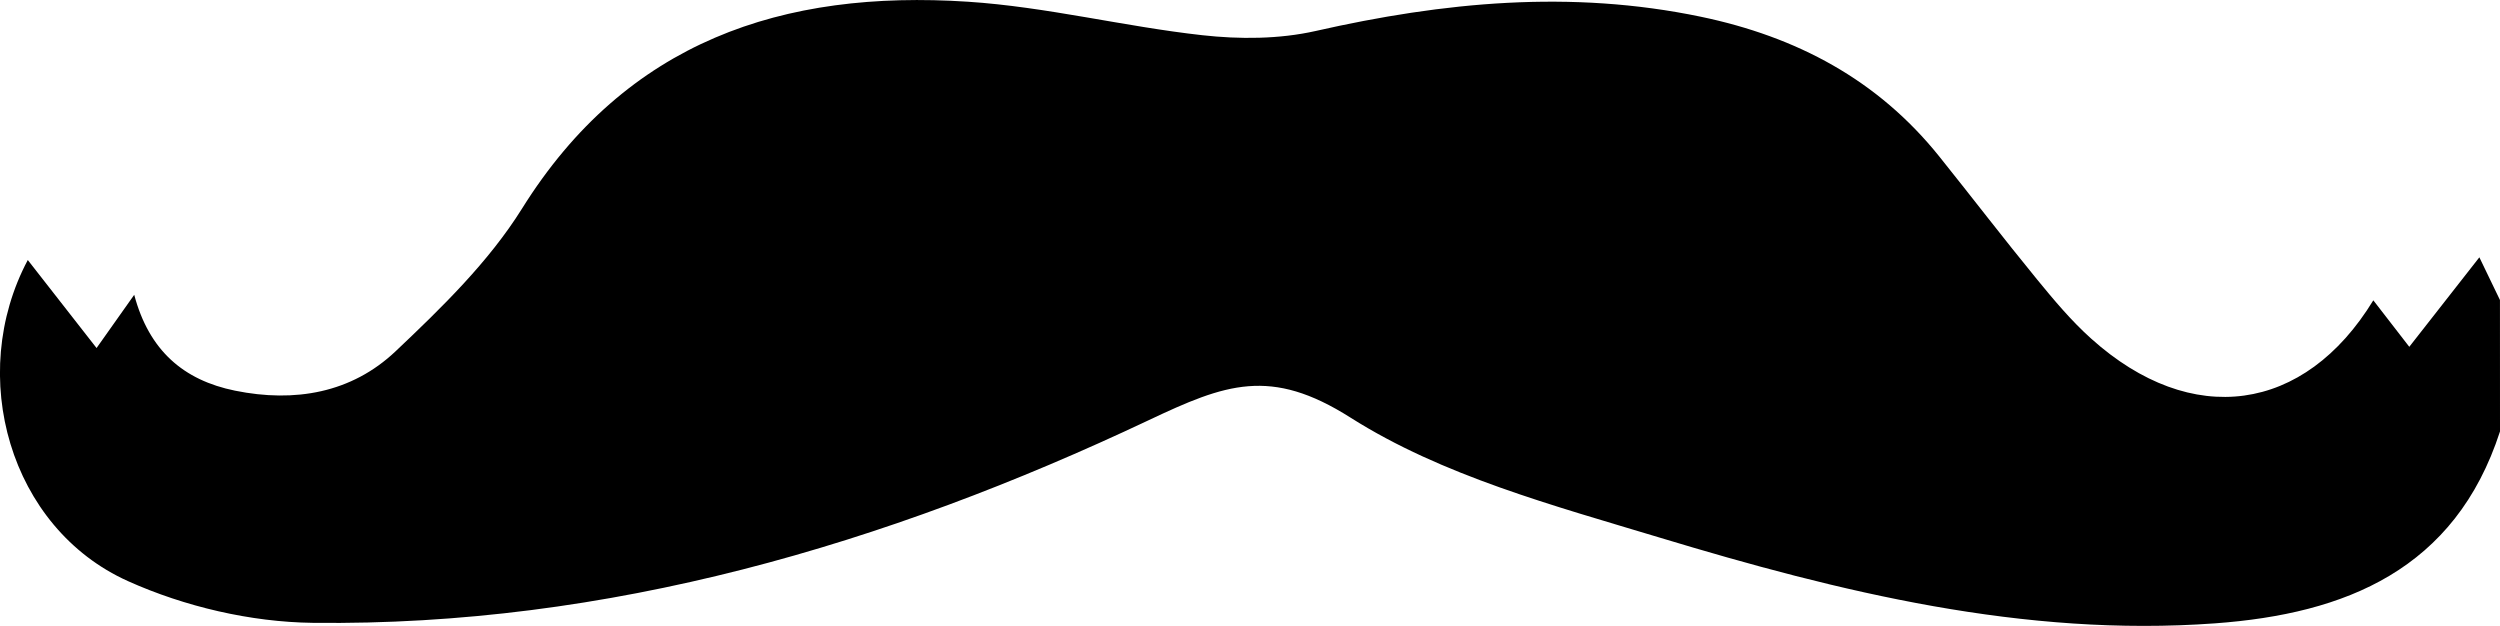 <?xml version="1.0" encoding="iso-8859-1"?>
<!-- Generator: Adobe Illustrator 16.0.0, SVG Export Plug-In . SVG Version: 6.00 Build 0)  -->
<!DOCTYPE svg PUBLIC "-//W3C//DTD SVG 1.1//EN" "http://www.w3.org/Graphics/SVG/1.1/DTD/svg11.dtd">
<svg version="1.1" xmlns="http://www.w3.org/2000/svg" xmlns:xlink="http://www.w3.org/1999/xlink" x="0px" y="0px"
	 width="59.361px" height="14.861px" viewBox="0 0 59.361 14.861" style="enable-background:new 0 0 59.361 14.861;"
	 xml:space="preserve">
<g id="Layer_7">
	<path style="fill-rule:evenodd;clip-rule:evenodd;" d="M59.361,10.244c-1.065,3.284-3.671,4.331-6.766,4.557
		c-4.543,0.331-8.902-0.741-13.19-2.037c-2.516-0.76-5.162-1.468-7.338-2.848c-1.9-1.206-2.966-0.802-4.793,0.062
		c-6.248,2.952-12.843,4.894-19.849,4.811c-1.473-0.018-3.04-0.386-4.385-0.99c-2.813-1.264-3.838-4.884-2.38-7.625
		c0.518,0.663,1.04,1.332,1.633,2.09C2.646,7.767,2.869,7.45,3.187,7C3.539,8.324,4.36,9.028,5.58,9.276
		C7,9.565,8.347,9.331,9.392,8.342c1.093-1.034,2.211-2.122,3-3.384c2.487-3.986,6.202-5.205,10.591-4.917
		c1.863,0.122,3.702,0.588,5.563,0.795c0.886,0.099,1.829,0.095,2.693-0.1c3.035-0.688,6.06-0.982,9.144-0.339
		c2.275,0.475,4.201,1.493,5.666,3.321c0.775,0.967,1.528,1.95,2.313,2.909c0.404,0.494,0.819,0.99,1.292,1.414
		c2.383,2.141,5.065,1.768,6.699-0.91c0.239,0.31,0.478,0.618,0.854,1.104c0.587-0.749,1.105-1.412,1.664-2.125
		c0.157,0.326,0.323,0.67,0.489,1.014C59.361,8.164,59.361,9.204,59.361,10.244z"/>
</g>
<g id="Layer_1">
</g>
</svg>
